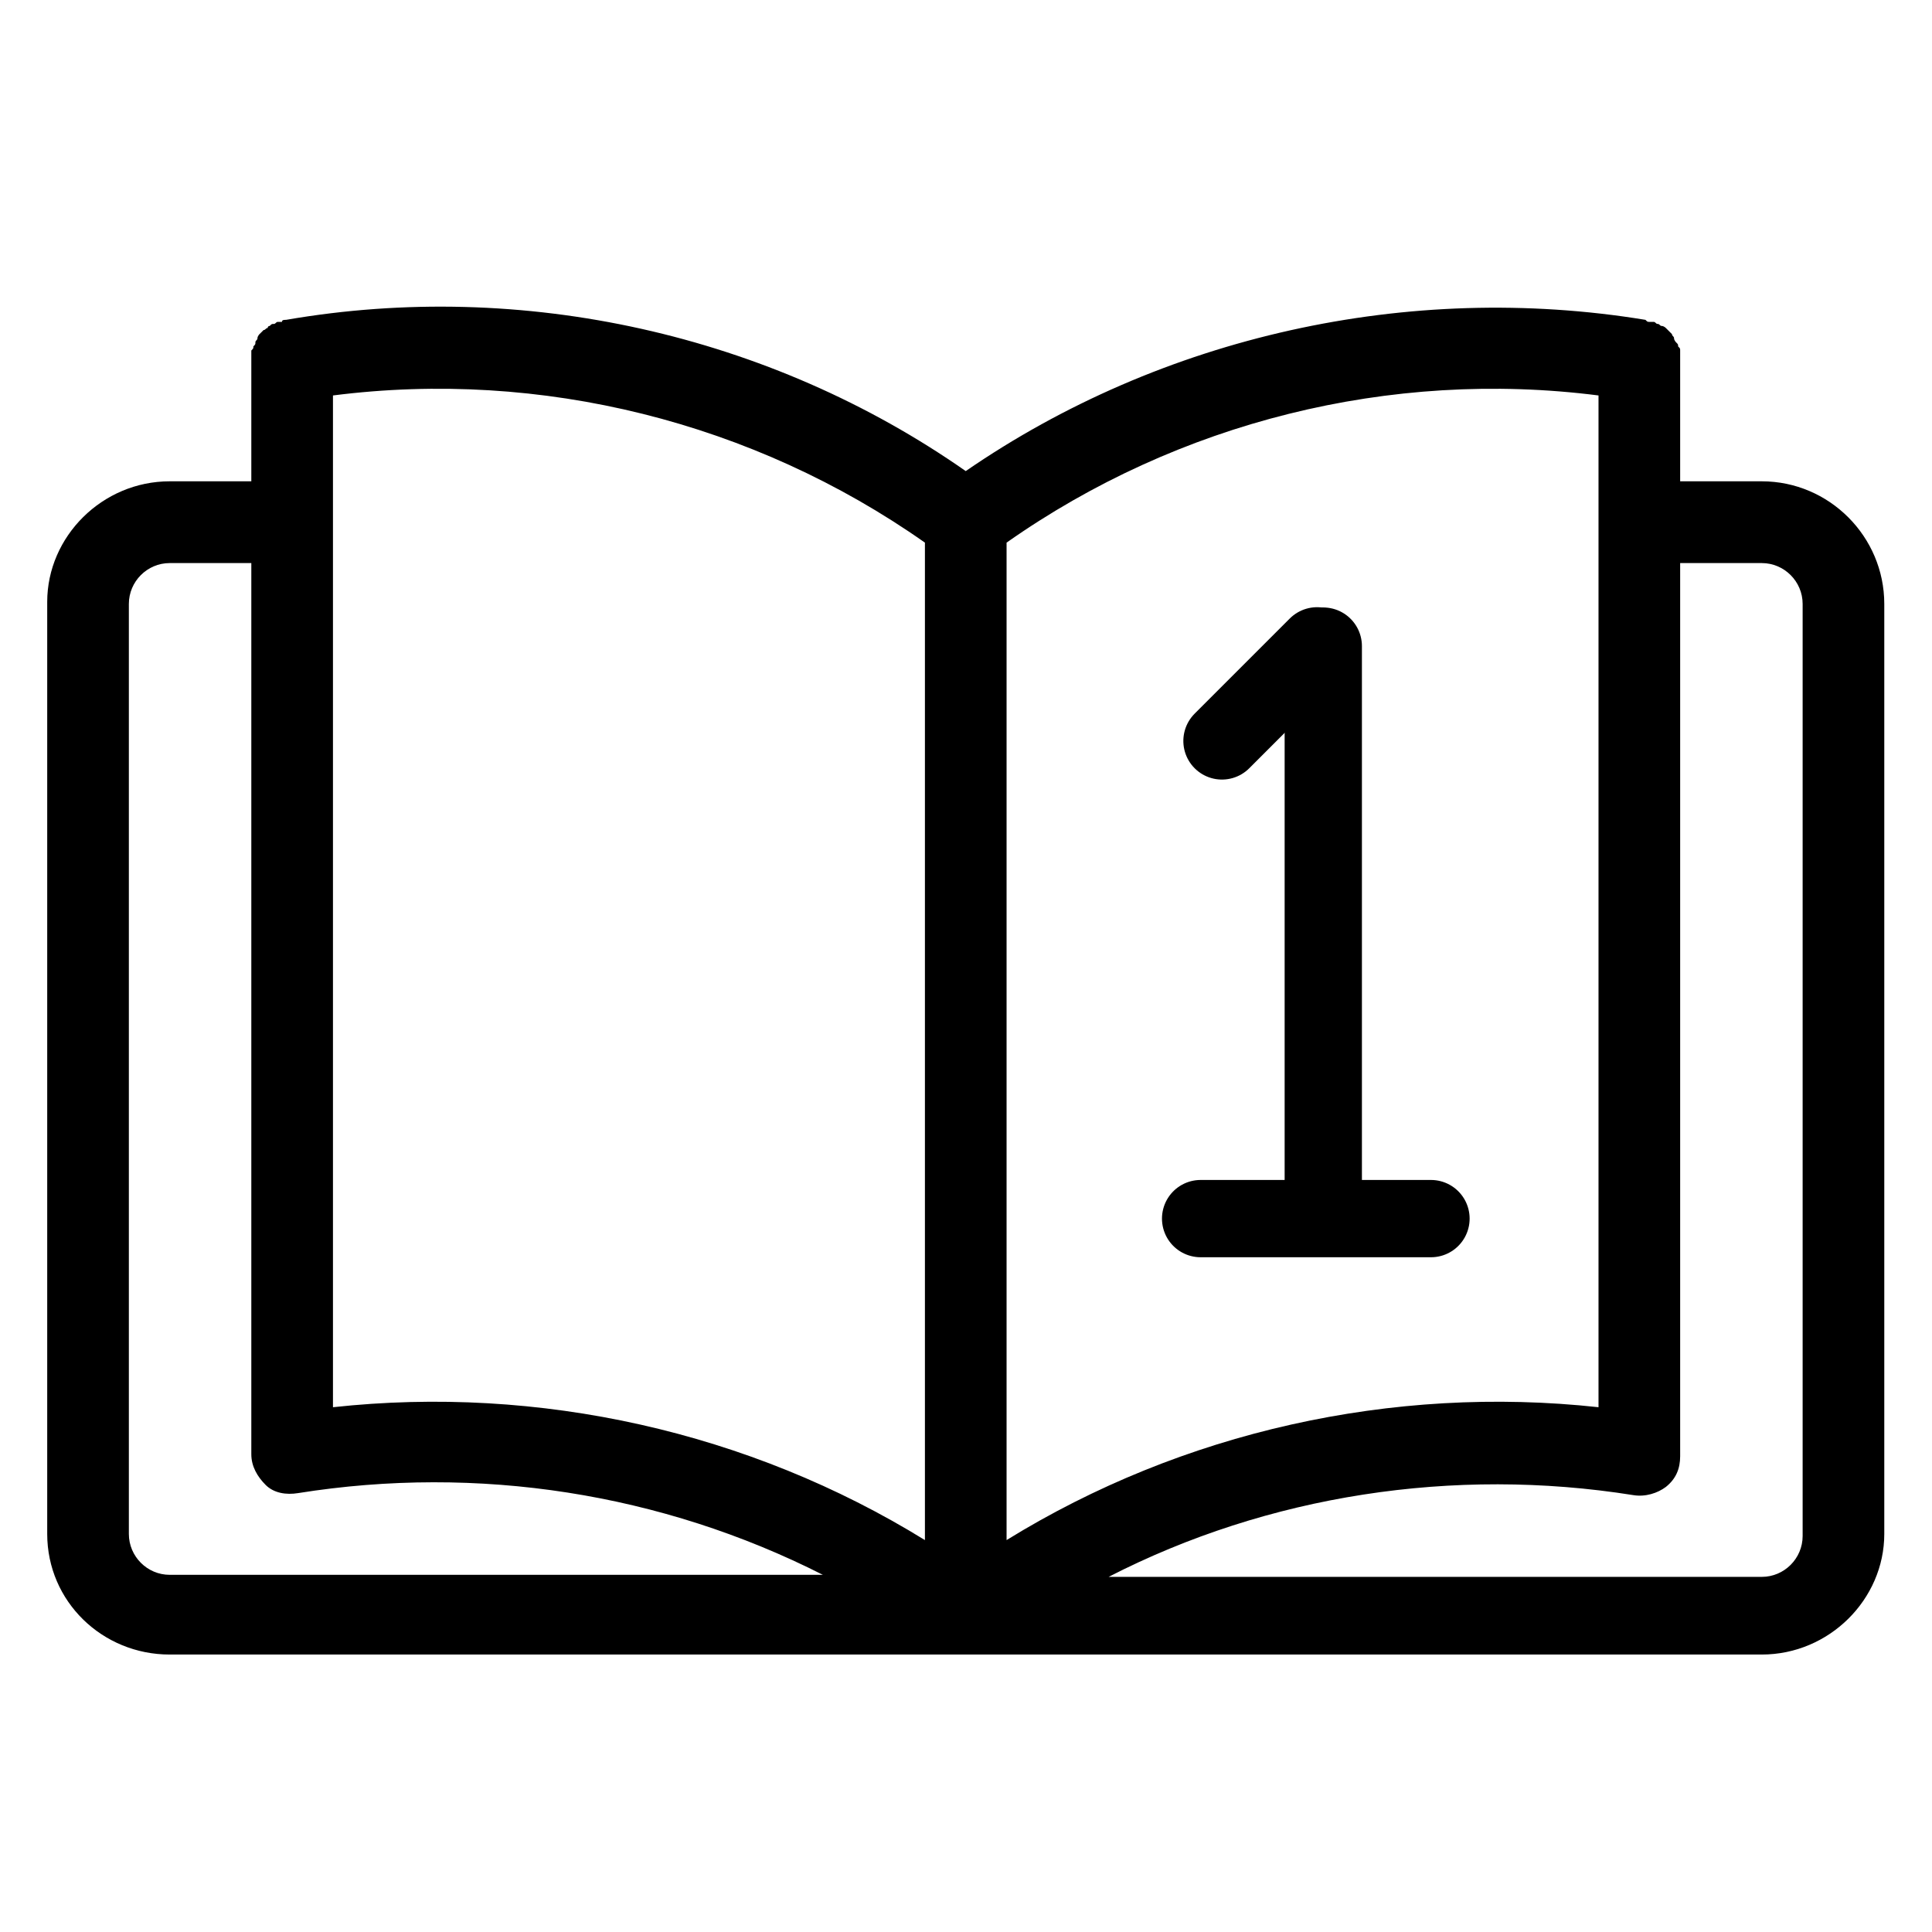 <svg xmlns="http://www.w3.org/2000/svg" xmlns:xlink="http://www.w3.org/1999/xlink" width="500" zoomAndPan="magnify" viewBox="0 0 375 375" height="500" preserveAspectRatio="xMidYMid meet" version="1.2"><defs><clipPath id="826d1c344b"><path d="M 9 59 L 366 59 L 366 321.145 L 9 321.145 Z M 9 59 "/></clipPath></defs><g id="f5de34f15b"><g clip-rule="nonzero" clip-path="url(#826d1c344b)"><path style=" stroke:none;fill-rule:nonzero;fill:#000000;fill-opacity:1;" d="M 341.965 93.422 L 326.117 93.422 L 326.117 69.617 C 326.117 69.223 326.117 69.223 326.117 68.824 C 326.117 68.43 326.117 68.43 326.117 68.031 C 326.117 67.633 326.117 67.633 325.723 67.238 C 325.723 66.84 325.723 66.84 325.324 66.445 C 325.324 66.445 324.93 66.047 324.93 65.652 C 324.93 65.254 324.531 65.254 324.531 64.855 C 324.531 64.855 324.137 64.461 324.137 64.461 C 324.137 64.461 323.738 64.062 323.738 64.062 C 323.738 64.062 323.344 63.668 323.344 63.668 C 323.344 63.668 322.949 63.27 322.551 63.27 C 322.156 63.27 322.156 62.875 321.758 62.875 C 321.363 62.875 321.363 62.477 320.969 62.477 C 320.57 62.477 320.57 62.477 320.176 62.477 C 319.777 62.477 319.777 62.477 319.383 62.082 C 273.422 54.543 225.484 65.254 187.449 91.438 C 149.414 64.855 101.477 54.145 55.52 62.082 C 55.121 62.082 54.727 62.082 54.727 62.477 C 54.328 62.477 54.328 62.477 53.934 62.477 C 53.535 62.477 53.535 62.875 53.141 62.875 C 52.746 62.875 52.746 62.875 52.348 63.27 C 51.953 63.27 51.953 63.668 51.953 63.668 C 51.555 63.668 51.555 64.062 51.16 64.062 C 51.16 64.062 50.766 64.461 50.766 64.461 C 50.766 64.461 50.367 64.855 50.367 64.855 C 50.367 64.855 49.973 65.254 49.973 65.652 C 49.973 66.047 49.574 66.047 49.574 66.445 C 49.574 66.84 49.574 66.84 49.18 67.238 C 49.18 67.633 49.18 67.633 48.781 68.031 C 48.781 68.031 48.781 68.43 48.781 68.824 C 48.781 69.223 48.781 69.223 48.781 69.617 L 48.781 93.422 L 32.934 93.422 C 19.859 93.422 9.164 104.133 9.164 116.828 L 9.164 297.738 C 9.164 310.832 19.859 321.145 32.934 321.145 L 341.965 321.145 C 355.039 321.145 365.738 310.434 365.738 297.738 L 365.738 117.227 C 365.738 104.133 355.039 93.422 341.965 93.422 Z M 32.934 305.672 C 28.578 305.672 25.012 302.102 25.012 297.738 L 25.012 117.227 C 25.012 112.863 28.578 109.293 32.934 109.293 L 48.781 109.293 L 48.781 282.266 C 48.781 284.645 49.973 286.629 51.555 288.219 C 53.141 289.805 55.52 290.199 57.895 289.805 C 92.762 284.25 128.418 289.805 159.715 305.672 Z M 179.527 298.93 C 145.453 277.902 104.645 268.777 64.629 273.141 L 64.629 76.758 C 105.043 71.602 146.246 81.918 179.527 105.324 Z M 195.375 105.324 C 228.652 81.918 269.859 71.602 310.27 76.758 L 310.27 273.141 C 270.254 268.777 229.445 277.902 195.375 298.93 Z M 349.891 298.137 C 349.891 302.5 346.324 306.07 341.965 306.07 L 215.184 306.07 C 246.086 290.199 282.141 284.645 317.004 290.199 C 319.383 290.598 321.758 289.805 323.344 288.613 C 325.324 287.027 326.117 285.043 326.117 282.664 L 326.117 109.293 L 341.965 109.293 C 346.324 109.293 349.891 112.863 349.891 117.227 Z M 349.891 298.137 "/></g><path style="fill:none;stroke-width:20;stroke-linecap:round;stroke-linejoin:miter;stroke:#000000;stroke-opacity:1;stroke-miterlimit:4;" d="M 9.998 9.998 L 156.654 9.998 " transform="matrix(0,-0.75,0.75,0,249.349,242.901)"/><path style="fill:none;stroke-width:20;stroke-linecap:round;stroke-linejoin:miter;stroke:#000000;stroke-opacity:1;stroke-miterlimit:4;" d="M 10 9.998 L 44.84 9.998 " transform="matrix(0.53,-0.53,0.53,0.53,226.582,143.818)"/><path style="fill:none;stroke-width:20;stroke-linecap:round;stroke-linejoin:miter;stroke:#000000;stroke-opacity:1;stroke-miterlimit:4;" d="M 10.002 10.001 L 69.622 10.001 " transform="matrix(0.75,0,0,0.75,225.537,229.03)"/></g></svg>